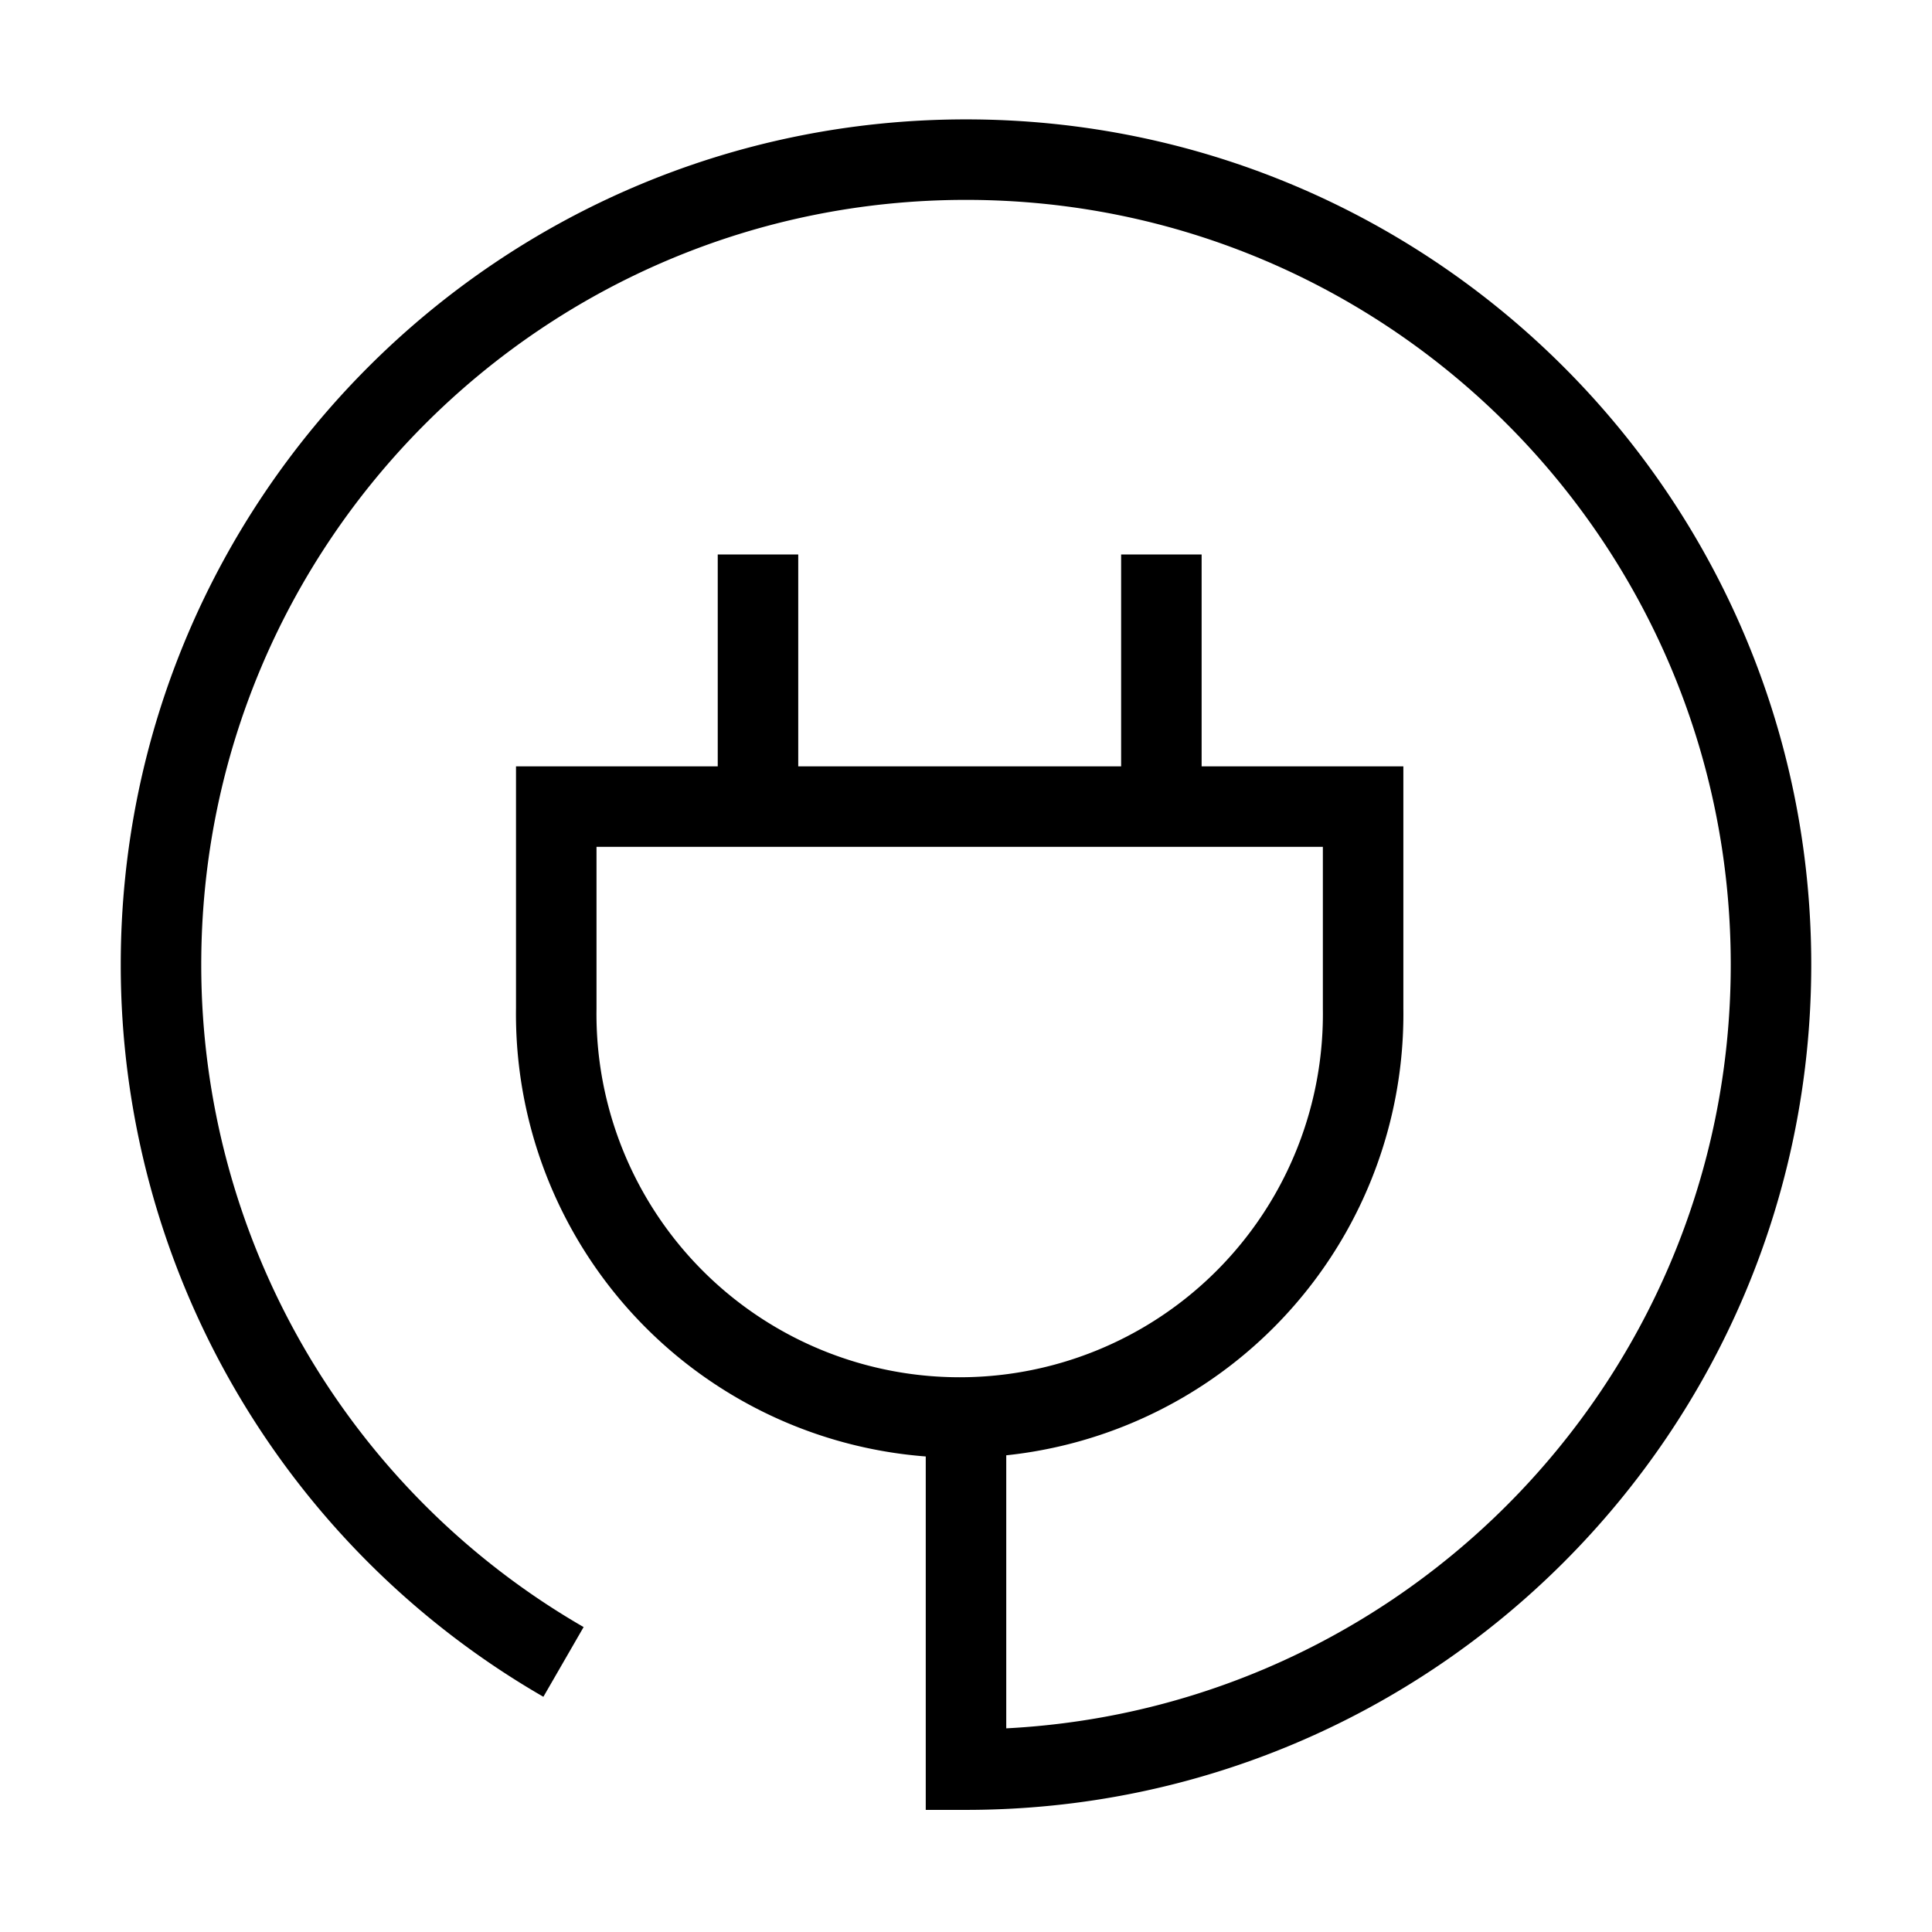 <svg xmlns="http://www.w3.org/2000/svg" fill="none" viewBox="0 0 24 24" id="Electric-Cord-3--Streamline-Sharp">
  <desc>
    Electric Cord 3 Streamline Icon: https://streamlinehq.com
  </desc>
  <g id="electric-cord-3--electricity-electronic-appliances-device-cord-cable-plug-connection">
    <path id="Vector 2444" stroke="#000000" d="M7 20.645a9.996 9.996 0 0 1 -5 -8.662c0 -5.523 4.477 -10 10 -10s10 4.477 10 10 -4.477 10 -10 10v-4.387" stroke-width="1"></path>
    <path id="Vector 2445" stroke="#000000" d="M6.91 10.02h10.023v2.506a5.012 5.012 0 1 1 -10.023 0V10.02Z" stroke-width="1"></path>
    <path id="Vector 2446" stroke="#000000" d="M9.416 10.02V6.888" stroke-width="1"></path>
    <path id="Vector 2447" stroke="#000000" d="M14.427 10.02V6.888" stroke-width="1"></path>
  </g>
</svg>